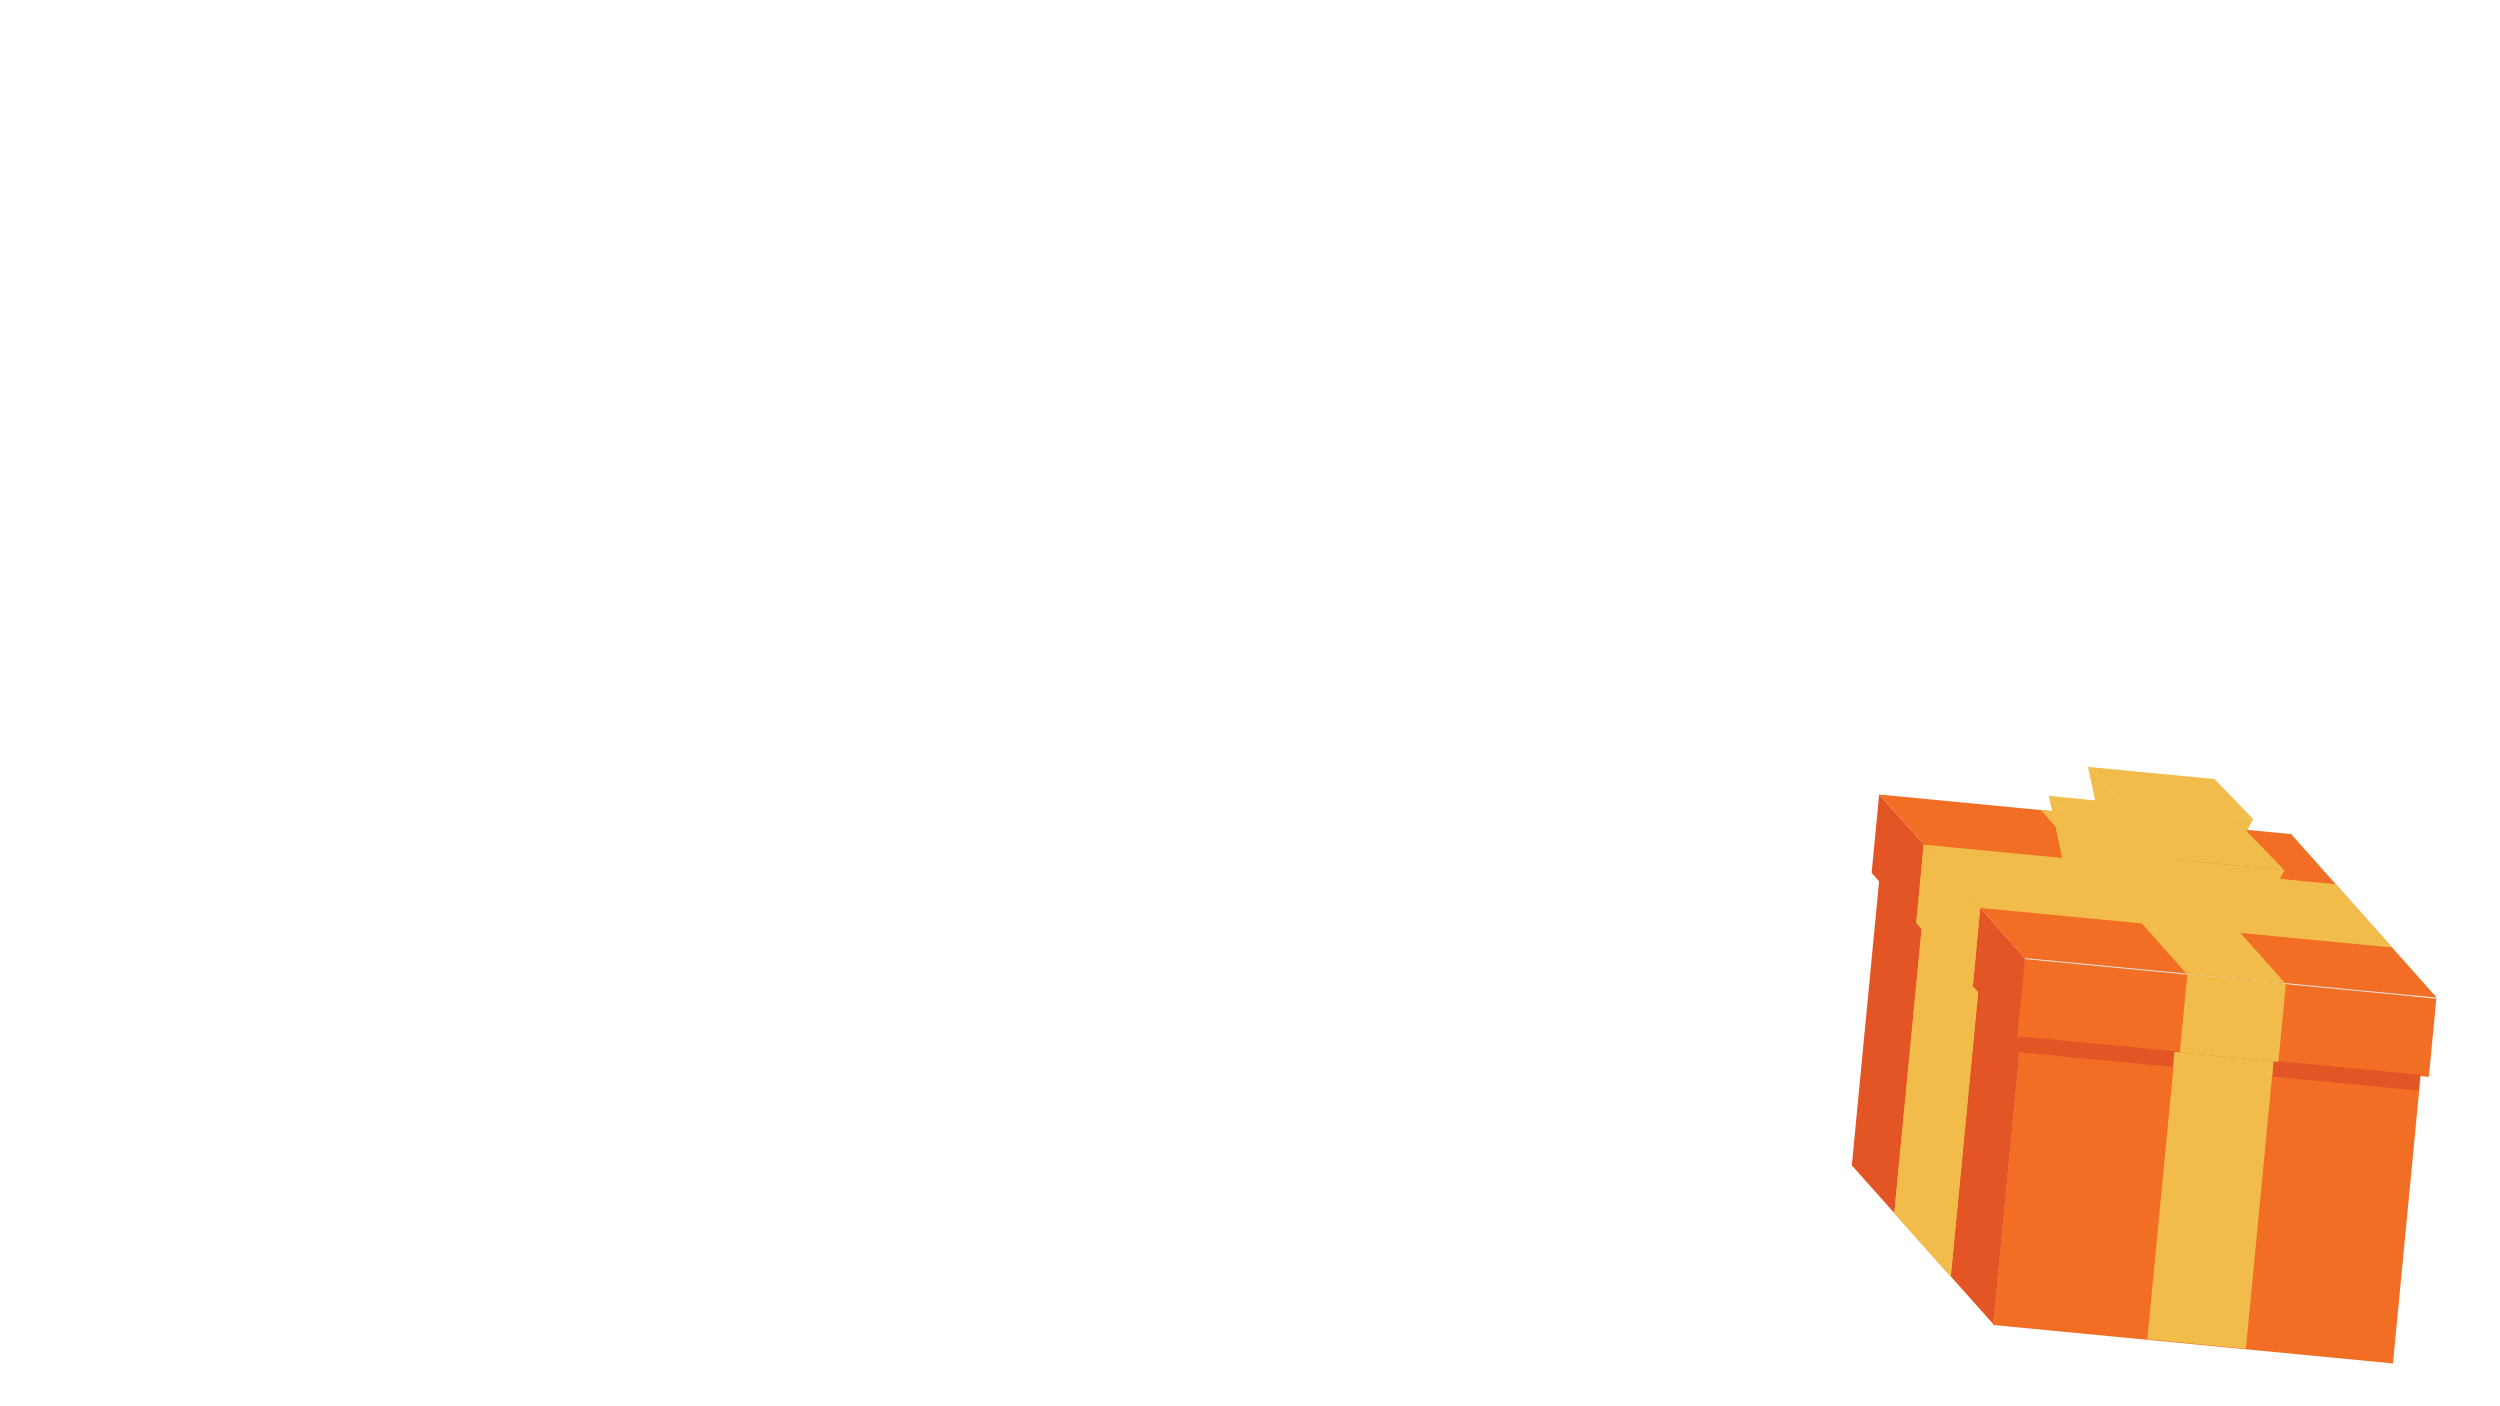 <?xml version="1.0" encoding="utf-8"?>
<!-- Generator: Adobe Illustrator 19.0.0, SVG Export Plug-In . SVG Version: 6.00 Build 0)  -->
<svg version="1.1" id="Layer_1" xmlns="http://www.w3.org/2000/svg" xmlns:xlink="http://www.w3.org/1999/xlink" x="0px" y="0px"
	 viewBox="0 0 1920 1080" style="enable-background:new 0 0 1920 1080;" xml:space="preserve">
<style type="text/css">
	.st0{fill:#F16E24;}
	.st1{fill:#E35525;}
	.st2{fill:#E6E6E6;}
	.st3{fill:#F1BC4A;}
</style>
<g id="XMLID_308_">
	
		<rect id="XMLID_333_" x="1562" y="742.5" transform="matrix(9.564357e-02 -0.995 0.995 9.564357e-02 642.441 2500.771)" class="st0" width="270.9" height="308.7"/>
	<polygon id="XMLID_1180_" class="st1" points="1556.8,747.3 1530.9,1017 1422.2,895 1448.1,625.2 	"/>
	<polygon id="XMLID_331_" class="st2" points="1556.8,747.3 1556.8,747.2 1864,776.7 1755.4,654.7 1448.1,625.2 	"/>
	<g id="XMLID_327_">
		
			<rect id="XMLID_330_" x="1680.2" y="622.1" transform="matrix(9.564357e-02 -0.995 0.995 9.564357e-02 769.338 2408.936)" class="st0" width="60.4" height="317.9"/>
		<polygon id="XMLID_1179_" class="st1" points="1555.1,735.9 1549.3,796 1437.4,670.4 1443.2,610.2 		"/>
		<polygon id="XMLID_328_" class="st0" points="1555.1,735.9 1555.1,735.8 1871.4,766.2 1759.6,640.6 1443.2,610.2 		"/>
	</g>
	
		<rect id="XMLID_326_" x="1550.8" y="811" transform="matrix(0.995 9.564357e-02 -9.564357e-02 0.995 85.972 -159.335)" class="st1" width="308.6" height="12.2"/>
	
		<rect id="XMLID_325_" x="1658.9" y="810.7" transform="matrix(-0.995 -9.564357e-02 9.564357e-02 -0.995 3297.915 2001.151)" class="st3" width="76.1" height="221.6"/>
	
		<rect id="XMLID_324_" x="1676.1" y="751.2" transform="matrix(-0.995 -9.564357e-02 9.564357e-02 -0.995 3345.68 1723.317)" class="st3" width="76.1" height="60.5"/>
	<polygon id="XMLID_323_" class="st3" points="1679.2,747.7 1754.9,755 1643.1,629.4 1567.3,622.1 	"/>
	<polygon id="XMLID_322_" class="st3" points="1520.8,697.4 1520.8,697.3 1837.1,727.7 1793.8,679.1 1477.4,648.7 	"/>
	<polygon id="XMLID_321_" class="st3" points="1477.4,648.7 1520.8,697.4 1515.1,757.5 1519.2,762.1 1498.2,980.4 1454.8,931.7 
		1475.8,713.5 1471.7,708.8 	"/>
	<polygon id="XMLID_320_" class="st3" points="1477.4,648.7 1520.8,697.4 1515.1,757.5 1519.2,762.1 1498.2,980.4 1454.8,931.7 
		1475.8,713.5 1471.7,708.8 	"/>
	<g id="XMLID_315_">
		<polygon id="XMLID_319_" class="st3" points="1612.3,654.6 1622.5,702.5 1731.6,713 1754.4,668.3 		"/>
		<polygon id="XMLID_1178_" class="st3" points="1612.3,654.7 1622.5,702.5 1583.9,659.2 1573.7,611.3 		"/>
		<polygon id="XMLID_1177_" class="st3" points="1612.3,654.7 1622.5,702.5 1583.9,659.2 1573.7,611.3 		"/>
		<polygon id="XMLID_316_" class="st3" points="1612.3,654.7 1612.3,654.6 1754.4,668.3 1712.2,624.6 1573.7,611.3 		"/>
	</g>
	<g id="XMLID_310_">
		<polygon id="XMLID_314_" class="st3" points="1630.8,619.3 1637.9,652.9 1714.4,660.2 1730.4,628.9 		"/>
		<polygon id="XMLID_1176_" class="st3" points="1630.8,619.3 1637.9,652.9 1610.9,622.5 1603.7,589 		"/>
		<polygon id="XMLID_1175_" class="st3" points="1630.8,619.3 1637.9,652.9 1610.9,622.5 1603.7,589 		"/>
		<polygon id="XMLID_311_" class="st3" points="1630.8,619.3 1630.8,619.3 1730.3,628.9 1700.7,598.3 1603.7,589 		"/>
	</g>
	
		<rect id="XMLID_309_" x="1668.6" y="811.2" transform="matrix(-0.995 -9.564357e-02 9.564357e-02 -0.995 3327.528 1794.12)" class="st3" width="76.4" height="12.2"/>
</g>
</svg>
